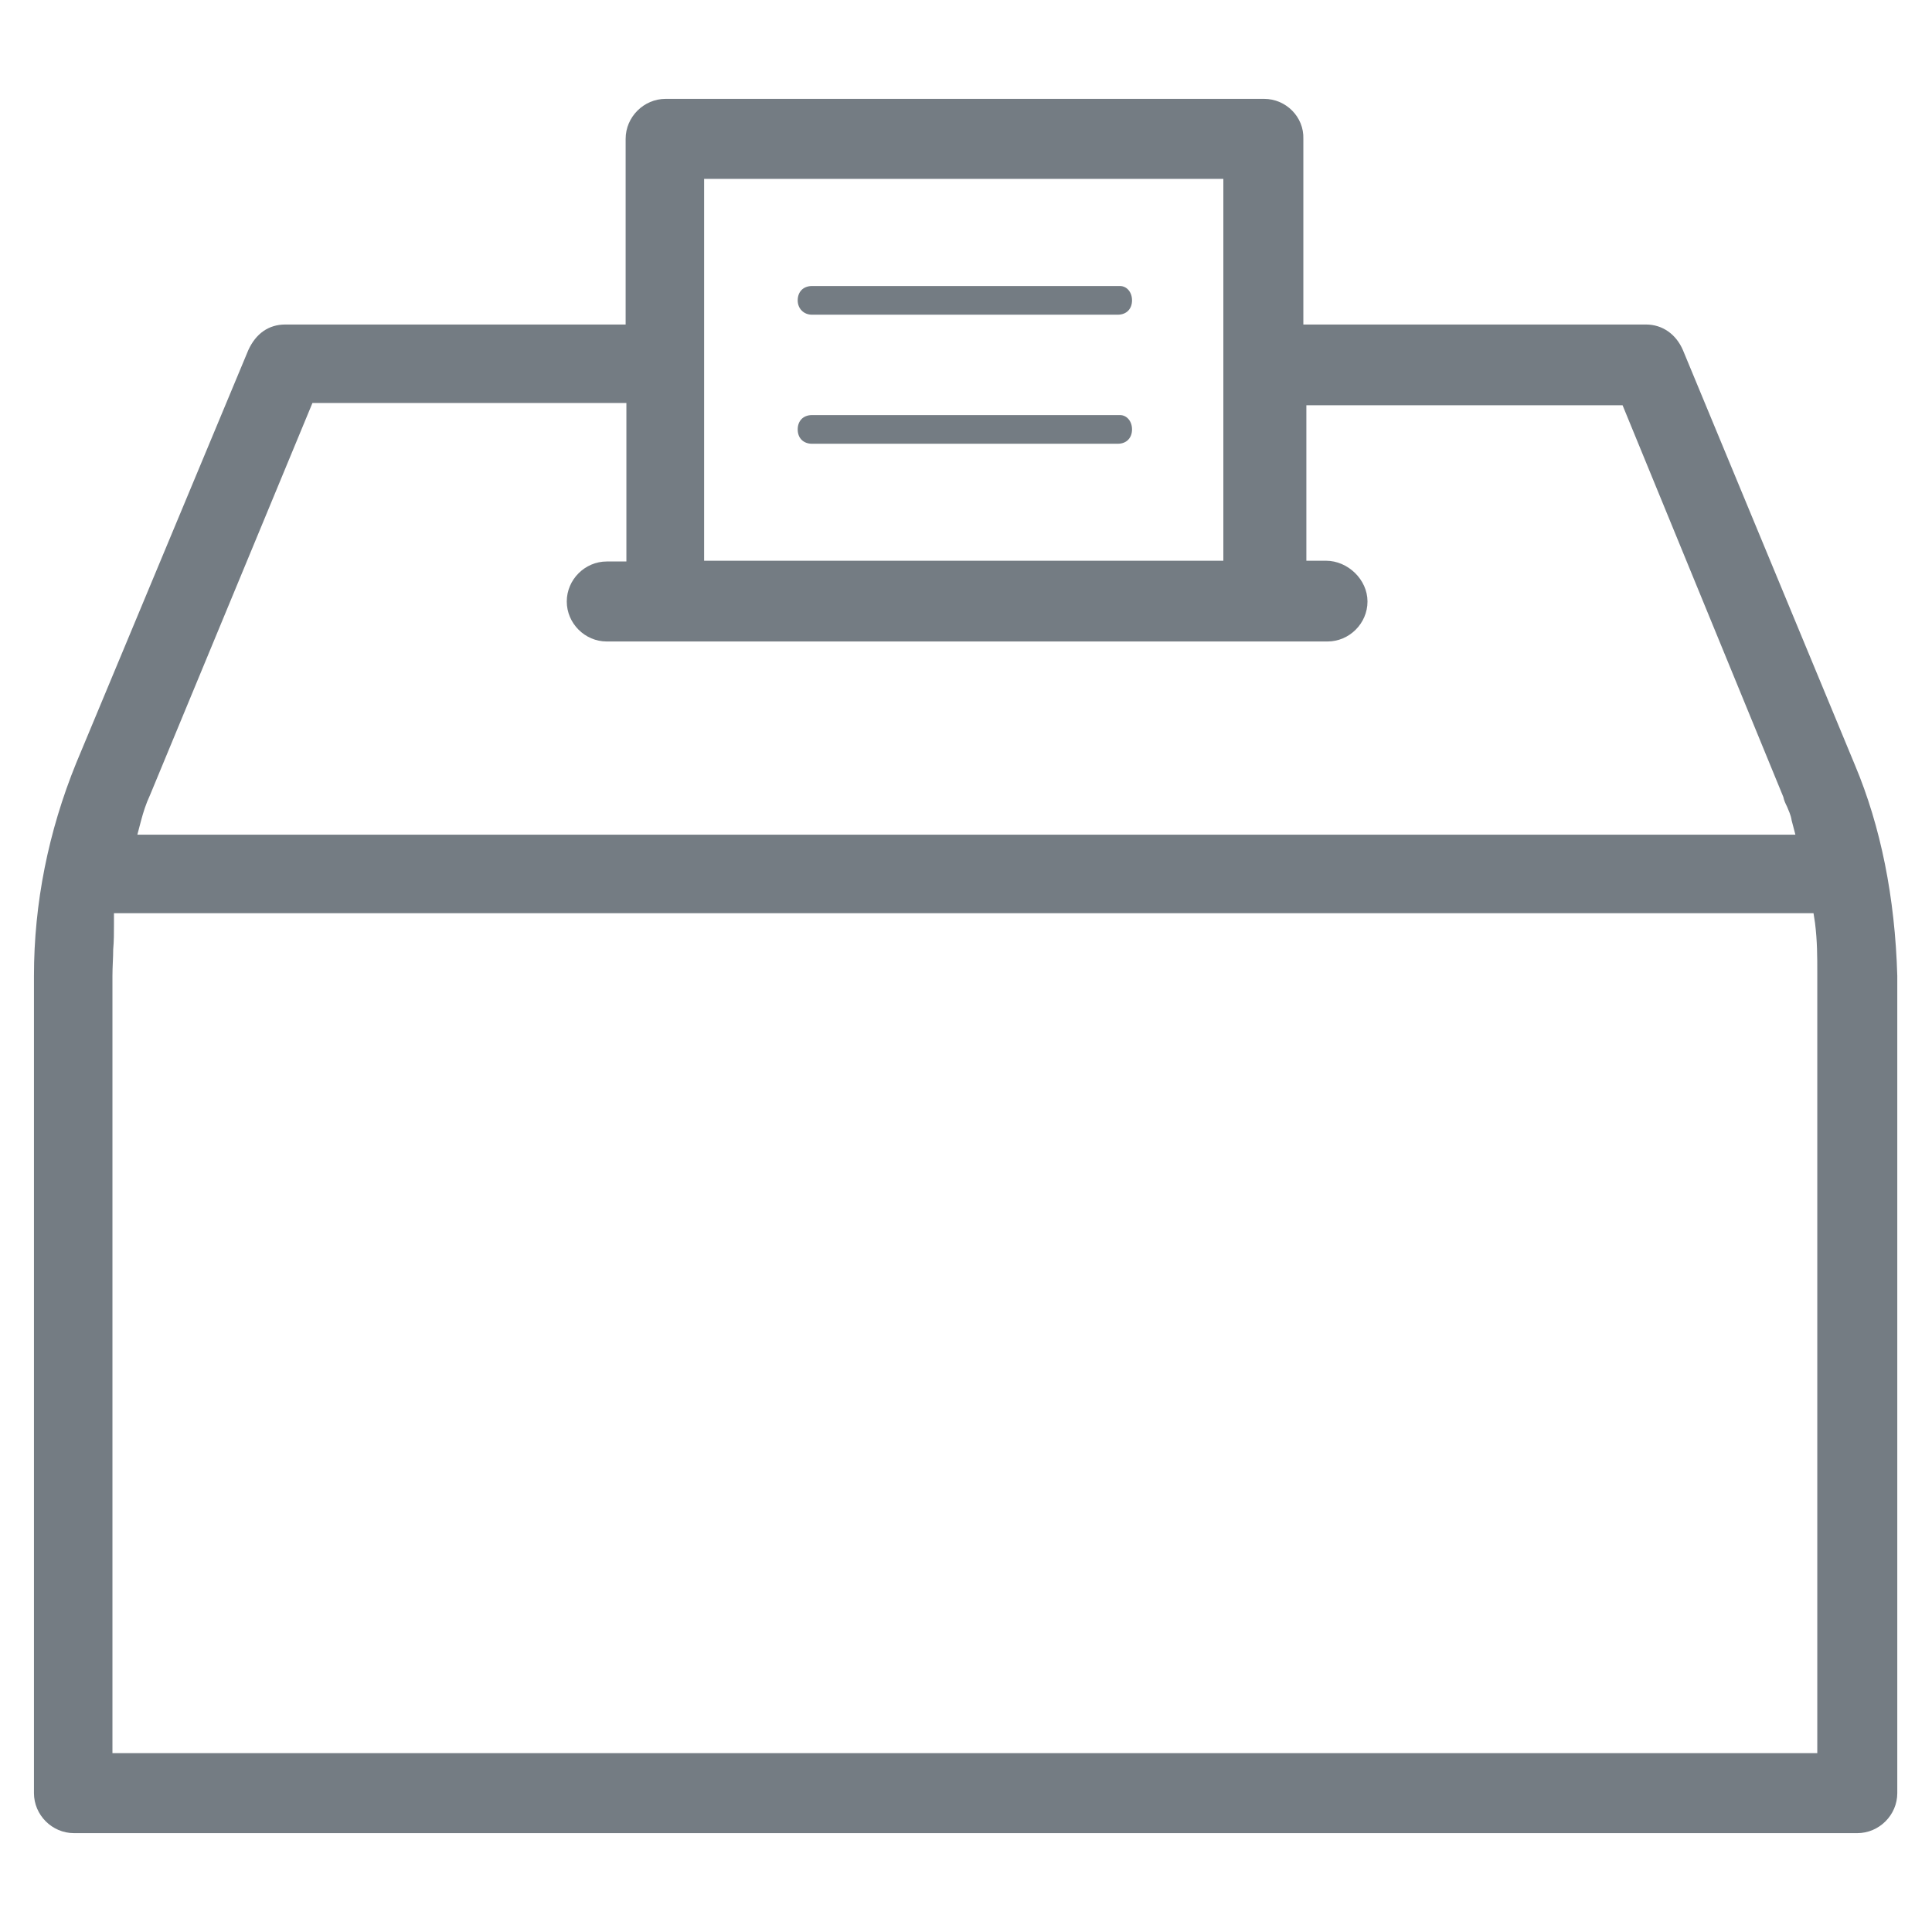 <?xml version="1.0" encoding="utf-8"?>
<!-- Generator: Adobe Illustrator 22.1.0, SVG Export Plug-In . SVG Version: 6.00 Build 0)  -->
<svg version="1.1" id="f4cb3e3c-0c57-4a03-b858-6811b3857f6f"
	 xmlns="http://www.w3.org/2000/svg" xmlns:xlink="http://www.w3.org/1999/xlink" x="0px" y="0px" viewBox="0 0 256 256"
	 style="enable-background:new 0 0 256 256;" xml:space="preserve">
<style type="text/css">
	.st0{fill:#747C83;}
</style>
<g>
	<path class="st0" d="M148.4,37.9h-40.8c-1.2,0-1.9,0.8-1.9,1.9s0.8,1.9,1.9,1.9h40.5c1.2,0,1.9-0.8,1.9-1.9
		C150,38.7,149.3,37.9,148.4,37.9z"/>
	<path class="st0" d="M167.5,13.1H88.2c-2.9,0-5.3,2.4-5.3,5.3V43H37.8c-2.2,0-3.9,1.2-4.9,3.4l-22.8,54.7
		c-3.7,9.1-5.6,18.6-5.6,28.2v108.3c0,2.9,2.4,5.3,5.3,5.3h236.3c2.9,0,5.3-2.4,5.3-5.3V129.3c-0.3-10.4-2.2-19.8-5.6-27.9l0,0
		l-22.8-55c-0.9-2.1-2.7-3.4-4.9-3.4h-45.4V18.4C172.8,15.5,170.4,13.1,167.5,13.1z M93.3,23.7h68.8v50.6H93.3V23.7z M240.5,122.3
		c0.3,2.4,0.3,4.4,0.3,6.7v103.3H14.9v-103c0-1.2,0.1-2.4,0.1-3.5c0.1-1.1,0.1-2.2,0.1-3.3v-1.5h225.2L240.5,122.3z M175.7,74.3
		h-2.6V53.7H215l21.3,51.9c0.1,0.5,0.3,0.9,0.5,1.3c0.2,0.5,0.5,1.1,0.6,1.8l0.5,1.9H18.2l0.5-1.9c0.3-1.1,0.6-2.1,1.2-3.4
		l21.5-51.9h41.6v21h-2.6c-2.9,0-5.3,2.4-5.3,5.3s2.4,5.3,5.3,5.3h95.5c2.9,0,5.3-2.4,5.3-5.3S178.6,74.3,175.7,74.3z"/>
	<path class="st0" d="M107.6,55c-1.2,0-1.9,0.8-1.9,1.9c0,1.2,0.8,1.9,1.9,1.9h40.5c1.2,0,1.9-0.8,1.9-1.9c0-1.1-0.7-1.9-1.6-1.9
		H107.6z"/>
</g>
</svg>
